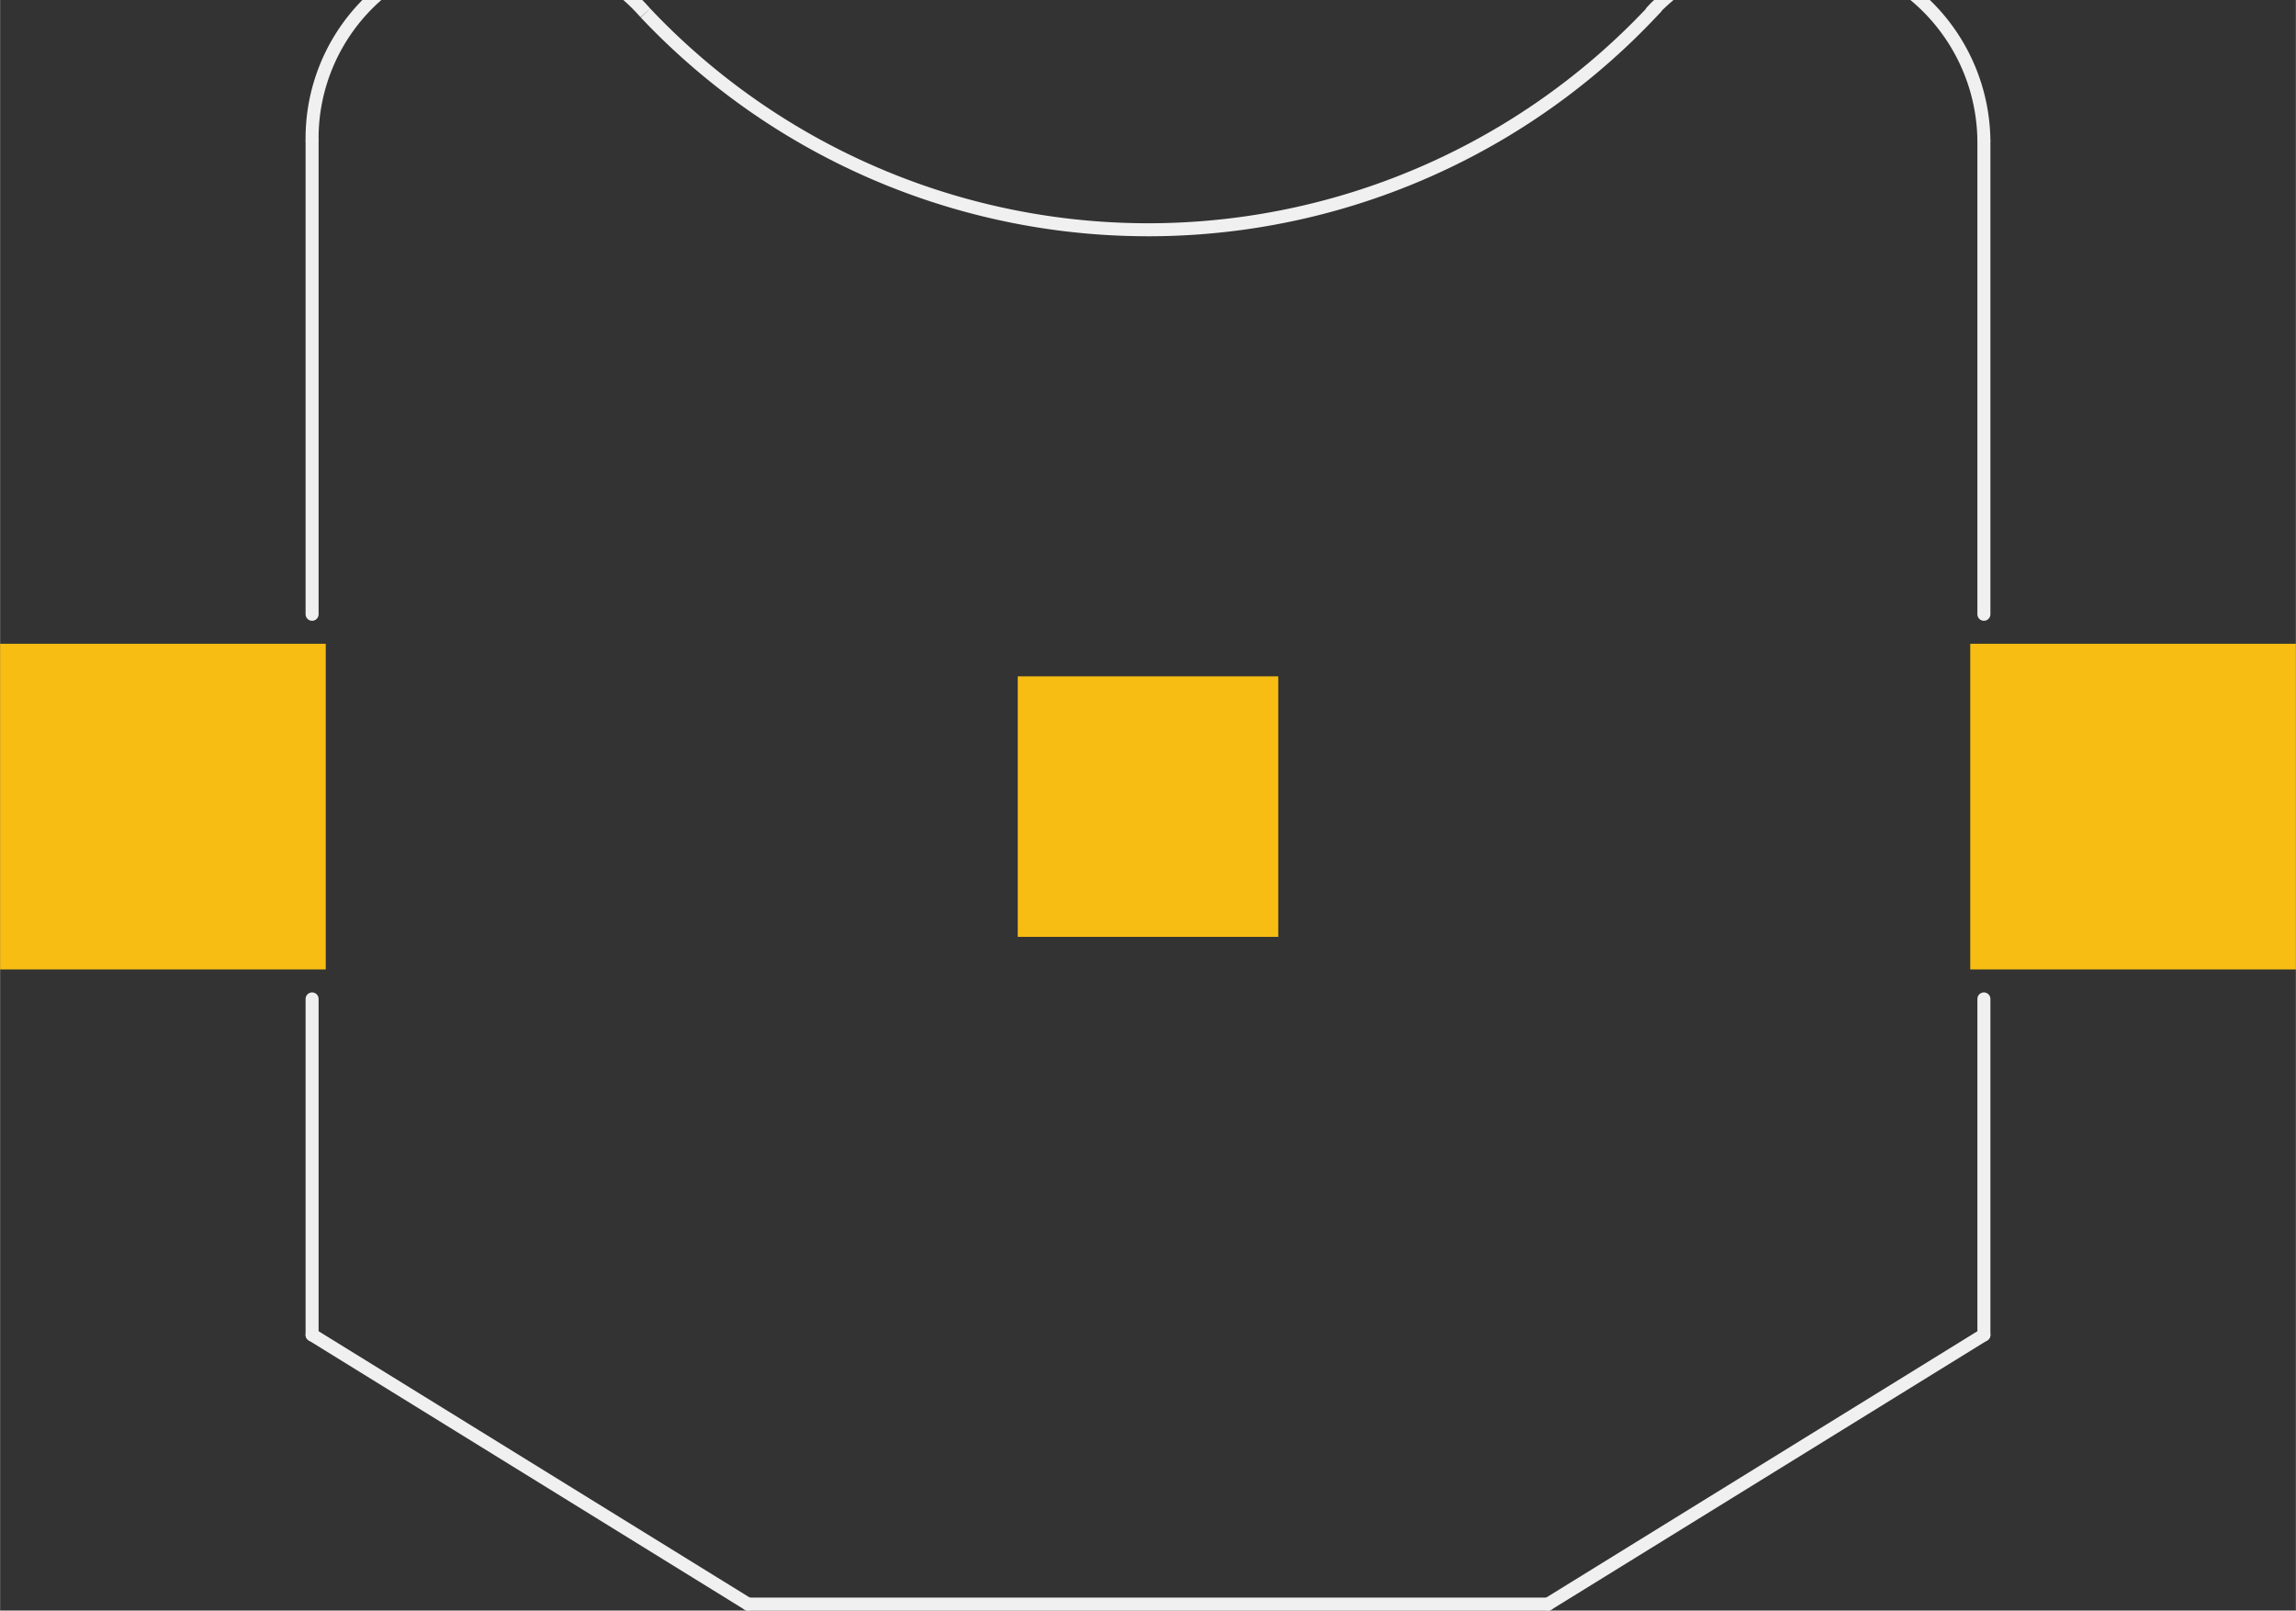 <?xml version='1.0' encoding='UTF-8' standalone='no'?>
<!-- Created with Fritzing (http://www.fritzing.org/) -->
<svg xmlns:svg='http://www.w3.org/2000/svg' xmlns='http://www.w3.org/2000/svg' version='1.2' baseProfile='tiny' x='0in' y='0in' width='1.41in' height='0.989in' viewBox='0 0 35.814 25.123' >
<rect x="0" y="0" width="35.814" height="25.123" fill="#333333" stroke="none"/>
<g id='copper1'>
<rect id='connector0pad' connectorname='2' x='15.875' y='10.55' width='4.064' height='4.064' stroke='none' stroke-width='0' fill='#F7BD13' stroke-linecap='round'/>
<rect id='connector1pad' connectorname='1' x='0' y='10.042' width='5.08' height='5.08' stroke='none' stroke-width='0' fill='#F7BD13' stroke-linecap='round'/>
<rect id='connector2pad' connectorname='3' x='30.734' y='10.042' width='5.08' height='5.08' stroke='none' stroke-width='0' fill='#F7BD13' stroke-linecap='round'/>
<g id='copper0'>
</g>
</g>
<g id='silkscreen'>
<line x1='11.667' y1='25.022' x2='24.147' y2='25.022' stroke='#f0f0f0' stroke-width='0.203' stroke-linecap='round'/>
<line x1='11.667' y1='25.022' x2='4.867' y2='20.822' stroke='#f0f0f0' stroke-width='0.203' stroke-linecap='round'/>
<line x1='24.147' y1='25.022' x2='30.947' y2='20.822' stroke='#f0f0f0' stroke-width='0.203' stroke-linecap='round'/>
<path fill='none' d='M10.067,0.202 A10.786,10.786 0 0 0 25.847,0.102' stroke-width='0.203' stroke='#f0f0f0' />
<line x1='30.947' y1='20.822' x2='30.947' y2='15.582' stroke='#f0f0f0' stroke-width='0.203' stroke-linecap='round'/>
<line x1='4.867' y1='20.822' x2='4.867' y2='15.582' stroke='#f0f0f0' stroke-width='0.203' stroke-linecap='round'/>
<path fill='none' d='M4.867,2.202 A2.968,2.968 0 0 1 10.067,0.202' stroke-width='0.203' stroke='#f0f0f0' />
<path fill='none' d='M30.947,2.202 A2.994,2.994 0 0 0 25.747,0.202' stroke-width='0.203' stroke='#f0f0f0' />
<line x1='4.867' y1='2.202' x2='4.867' y2='9.582' stroke='#f0f0f0' stroke-width='0.203' stroke-linecap='round'/>
<line x1='30.947' y1='2.202' x2='30.947' y2='9.582' stroke='#f0f0f0' stroke-width='0.203' stroke-linecap='round'/>
</g>
</svg>